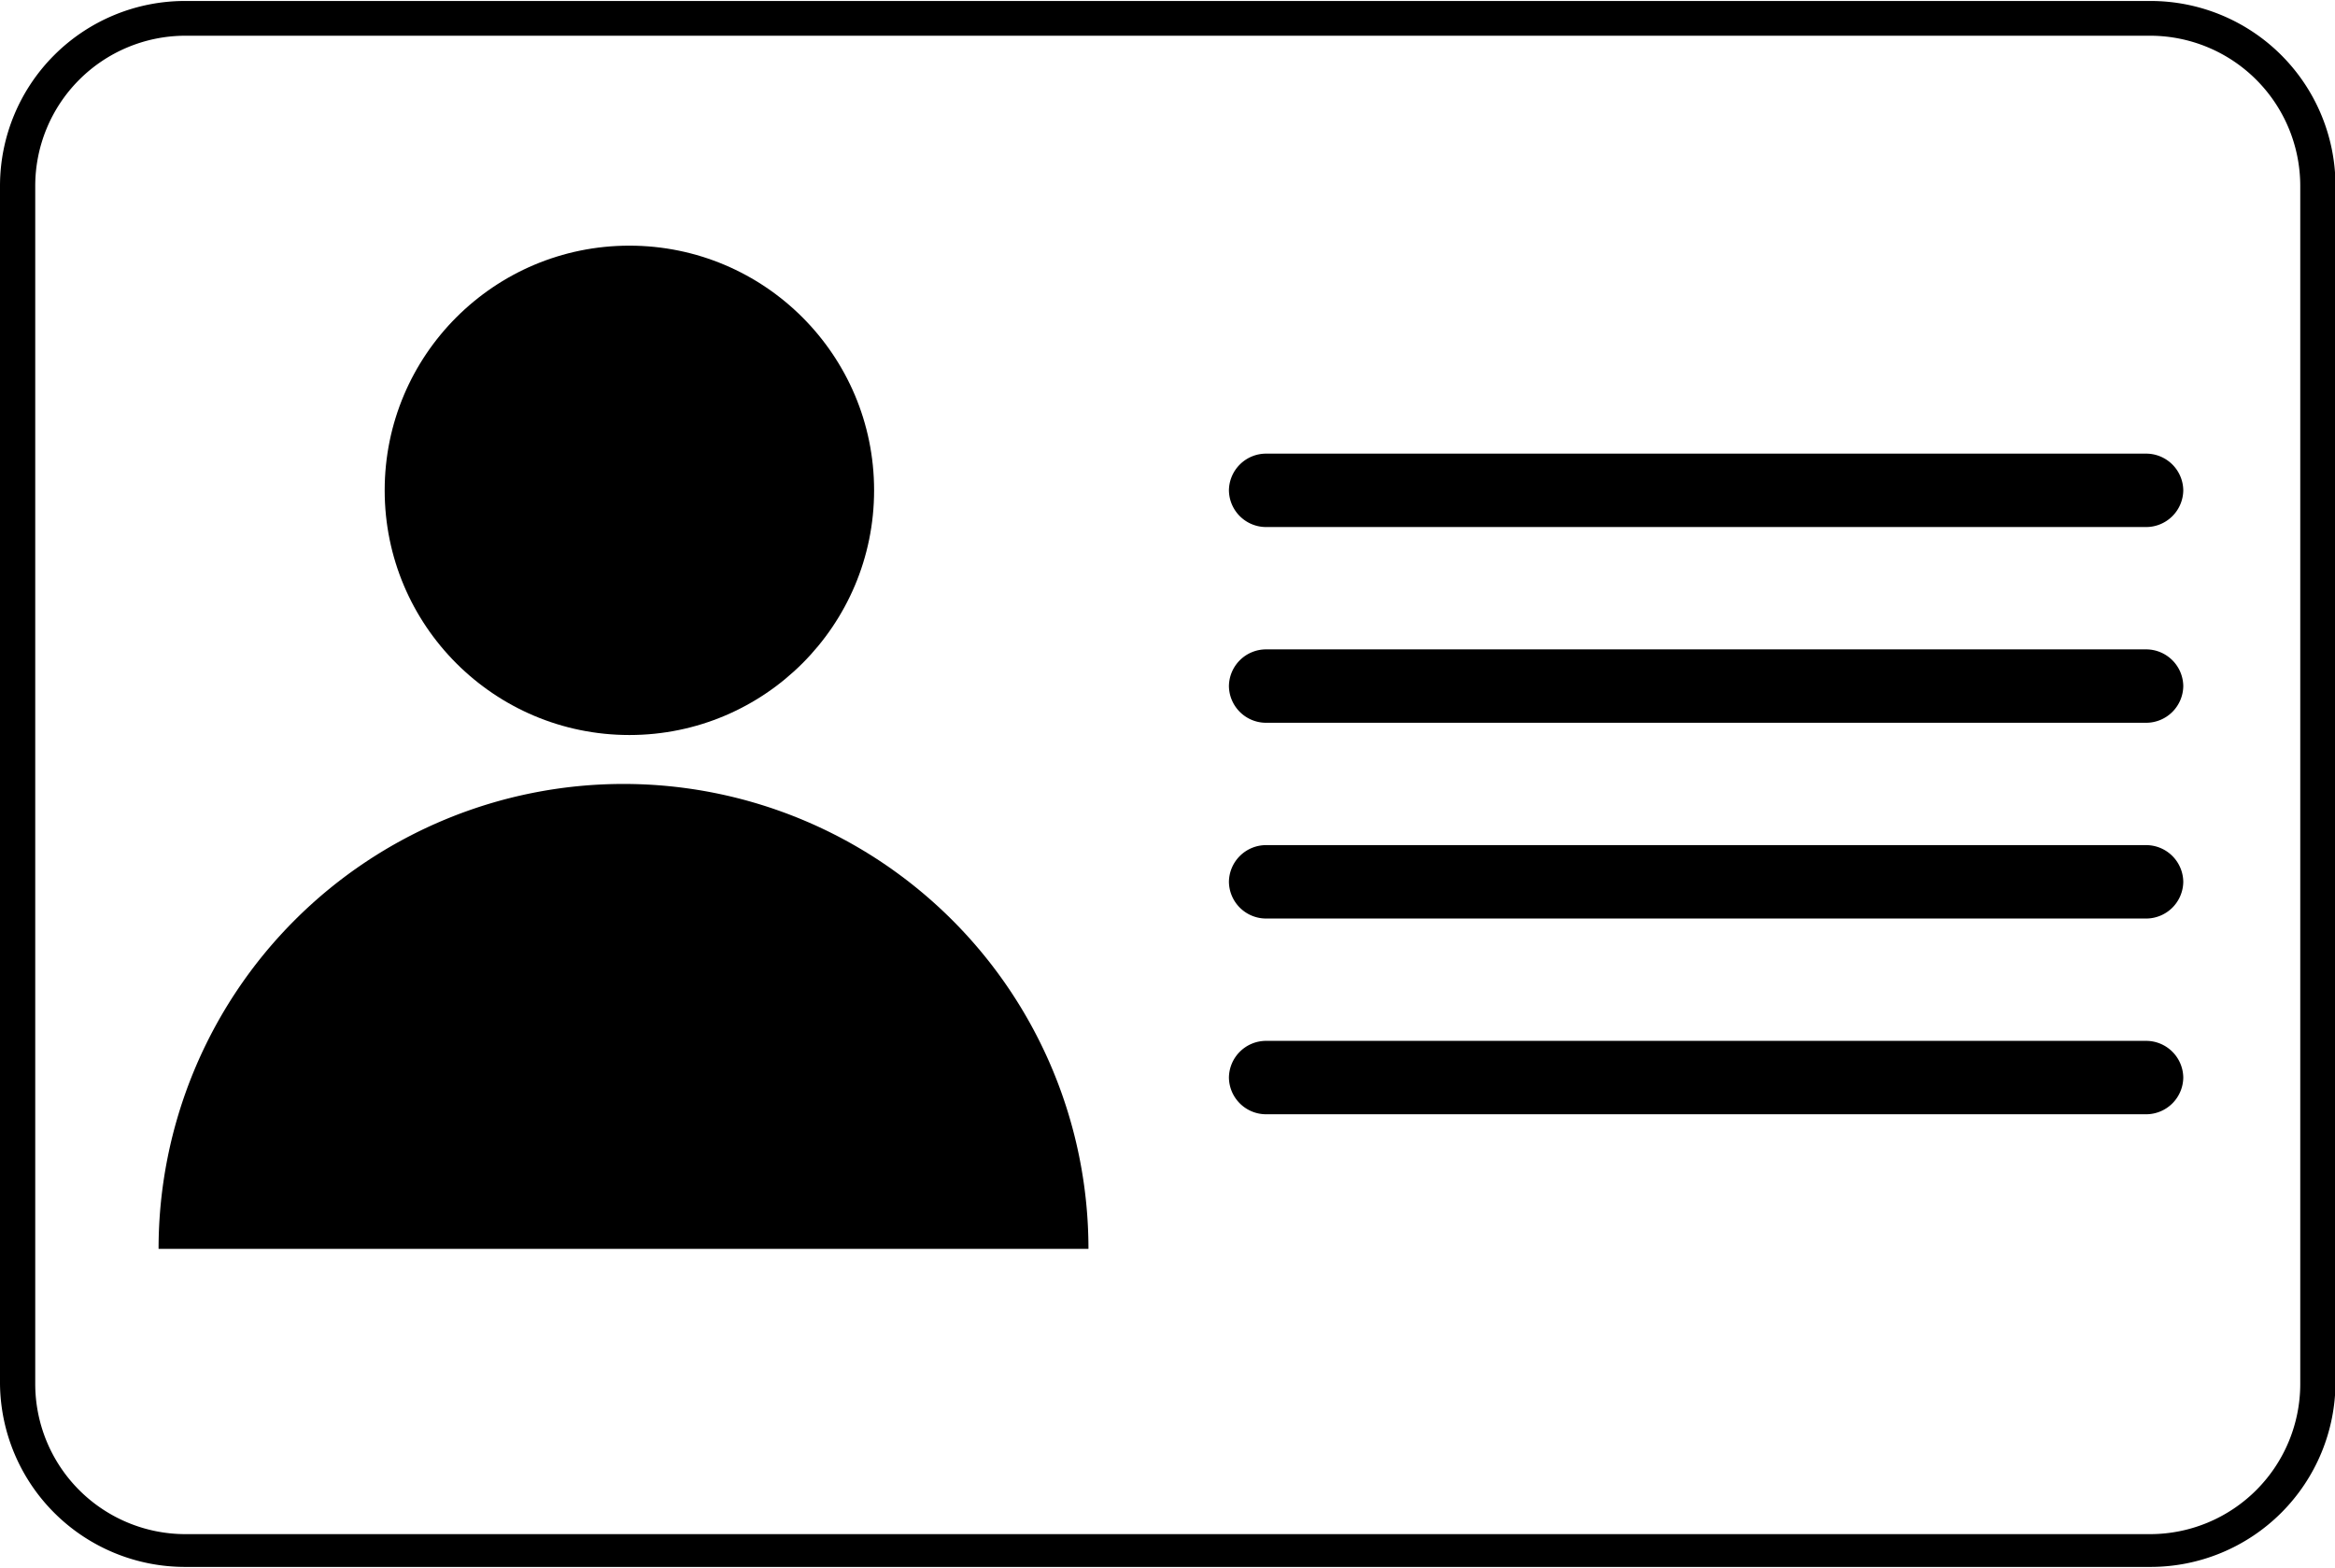 <svg id="Layer_1" data-name="Layer 1" xmlns="http://www.w3.org/2000/svg" viewBox="0 0 47.71 32.05"><title>id_icon_bitwits</title><path d="M280.88-113.25a3.8,3.8,0,0,0,3.79-3.8,3.79,3.79,0,0,0-3.79-3.79,3.8,3.8,0,0,0-3.8,3.79A3.8,3.8,0,0,0,280.88-113.25Z" transform="translate(-268.14 127.02)" style="fill:none"/><path d="M312.08-126.31H271.92a3.07,3.07,0,0,0-3.06,3.07v24.48a3.07,3.07,0,0,0,3.06,3.07h40.16a3.07,3.07,0,0,0,3.06-3.07v-24.48A3.07,3.07,0,0,0,312.08-126.31Zm-31.2,4.47a4.8,4.8,0,0,1,4.79,4.79,4.8,4.8,0,0,1-4.6,4.78h-.39a4.8,4.8,0,0,1-4.6-4.78A4.8,4.8,0,0,1,280.88-121.84Zm8.62,20.18a8.63,8.63,0,0,0-8.62-8.62,8.64,8.64,0,0,0-8.63,8.62h-1a9.62,9.62,0,0,1,9.43-9.61h.39a9.62,9.62,0,0,1,9.43,9.61Zm22.5-2.59H294a.76.76,0,0,1-.75-.75.76.76,0,0,1,.75-.75h18a.76.76,0,0,1,.75.75A.76.76,0,0,1,312-104.25Zm0-4H294a.76.76,0,0,1-.75-.75.76.76,0,0,1,.75-.75h18a.76.76,0,0,1,.75.75A.76.76,0,0,1,312-108.25Zm0-4H294a.76.76,0,0,1-.75-.75.76.76,0,0,1,.75-.75h18a.76.76,0,0,1,.75.75A.76.76,0,0,1,312-112.25Zm0-4H294a.76.76,0,0,1-.75-.75.76.76,0,0,1,.75-.75h18a.76.76,0,0,1,.75.75A.76.76,0,0,1,312-116.25Z" transform="translate(-268.14 127.02)" style="fill:none"/><path d="M312.08-127H271.92a3.78,3.78,0,0,0-3.78,3.78v24.48A3.78,3.78,0,0,0,271.92-95h40.16a3.78,3.78,0,0,0,3.78-3.78v-24.48A3.78,3.78,0,0,0,312.08-127Zm3.06,28.26a3.07,3.07,0,0,1-3.06,3.07H271.92a3.07,3.07,0,0,1-3.06-3.07v-24.48a3.07,3.07,0,0,1,3.06-3.07h40.16a3.07,3.07,0,0,1,3.06,3.07Z" transform="translate(-268.14 127.02)"/><path d="M312-117.75H294a.76.76,0,0,0-.75.75.76.76,0,0,0,.75.75h18a.76.76,0,0,0,.75-.75A.76.76,0,0,0,312-117.75Z" transform="translate(-268.14 127.02)"/><path d="M312-113.75H294a.76.76,0,0,0-.75.75.76.76,0,0,0,.75.75h18a.76.76,0,0,0,.75-.75A.76.76,0,0,0,312-113.75Z" transform="translate(-268.14 127.02)"/><path d="M312-109.75H294a.76.76,0,0,0-.75.75.76.76,0,0,0,.75.75h18a.76.76,0,0,0,.75-.75A.76.76,0,0,0,312-109.75Z" transform="translate(-268.14 127.02)"/><path d="M312-105.75H294a.76.76,0,0,0-.75.75.76.76,0,0,0,.75.75h18a.76.76,0,0,0,.75-.75A.76.76,0,0,0,312-105.75Z" transform="translate(-268.14 127.02)"/><path d="M271.38-101.5a9.5,9.5,0,0,1,9.5-9.5,9.5,9.5,0,0,1,9.5,9.5" transform="translate(-268.14 127.02)"/><circle cx="12.86" cy="10.02" r="5"/></svg>